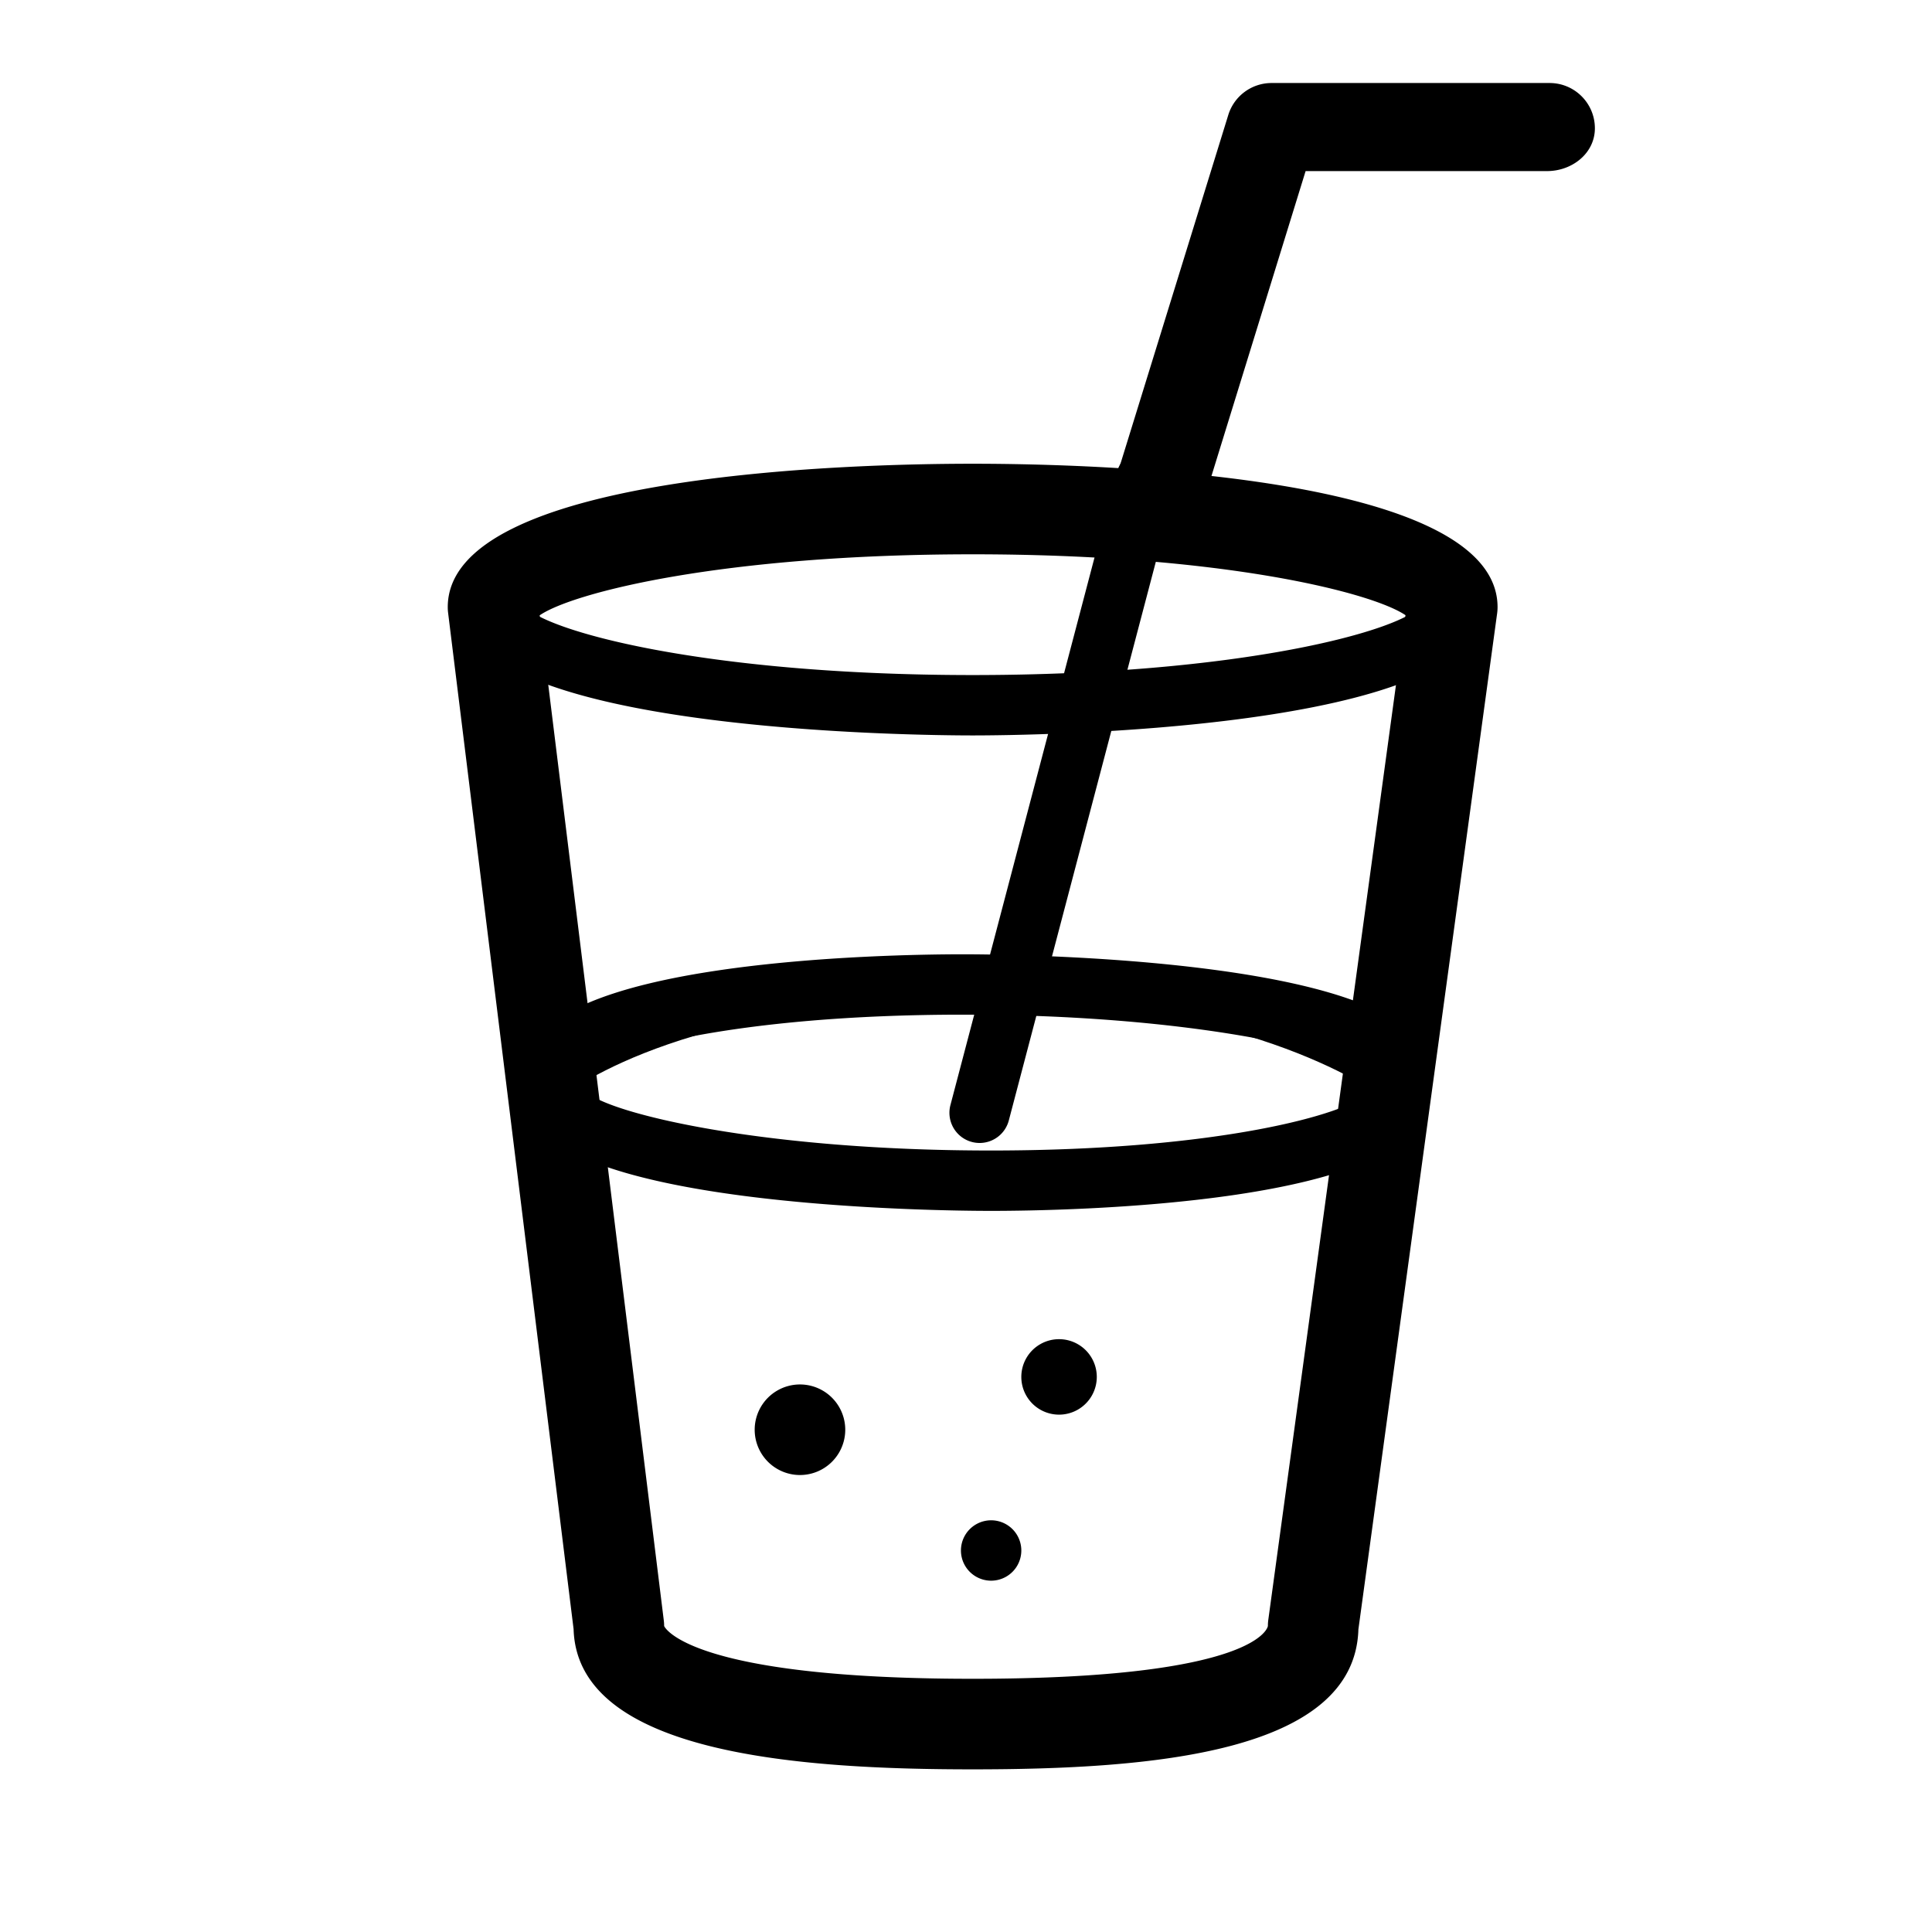 <?xml version="1.0" standalone="no"?><!DOCTYPE svg PUBLIC "-//W3C//DTD SVG 1.1//EN" "http://www.w3.org/Graphics/SVG/1.1/DTD/svg11.dtd"><svg t="1706173459309" class="icon" viewBox="0 0 1024 1024" version="1.1" xmlns="http://www.w3.org/2000/svg" p-id="10463" xmlns:xlink="http://www.w3.org/1999/xlink" width="200" height="200"><path d="M515.528 377.792c-125.176 0-258.208-19.624-258.208-56s133.032-56 258.208-56c125.168 0 258.208 19.624 258.208 56s-133.032 56-258.208 56z m0-104c-147.456 0-250.208 25.296-250.208 48s102.76 48 250.208 48 250.208-25.296 250.208-48c0.008-22.696-102.752-48-250.208-48z" p-id="10464"></path><path d="M515.528 917.792c-127.088 0-191.528-18.848-191.528-56l-66.648-539.512c-0.032-36.864 133-56.488 258.184-56.488 125.168 0 258.208 19.624 258.208 56l-73.784 540.536c0.04 37.144-60.304 55.464-184.432 55.464z m0-644c-147.456 0-250.208 25.296-250.208 48l66.648 539.512c0.032 18.424 23.872 48.496 183.56 48.496 117.096 0 176.472-16.152 176.472-48l73.784-540.544c-0.04-22.16-102.8-47.464-250.256-47.464z" p-id="10465"></path><path d="M515.528 917.792c-127.088 0-191.528-18.848-191.528-56l-37.44-281.496 1.48-1.408c2.456-2.336 62.048-57.104 231.176-57.104 154.424 0 220.88 54.616 223.632 56.944l1.728 1.456-44.616 282.224c0.04 37.064-60.304 55.384-184.432 55.384zM295.04 583.408l36.92 277.856c0.032 18.456 23.88 48.52 183.568 48.52 117.096 0 176.472-16.152 176.472-48l43.944-278.28c-11.4-8.448-78.952-53.72-216.728-53.72-151.6 0.008-214.064 45.368-224.176 53.624z" p-id="10466"></path><path d="M519.224 605.8a16 16 0 0 1-15.48-20.072l88.416-336a16.008 16.008 0 0 1 30.952 8.144l-88.424 336a16 16 0 0 1-15.464 11.928z" p-id="10467"></path><path d="M615.016 282.68a24.032 24.032 0 0 1-22.936-31.096l58.944-190.672A24 24 0 0 1 673.952 44h147.368c13.256 0 24 10.744 24 24s-12.064 22.68-25.32 22.68h-128L637.936 265.76a24 24 0 0 1-22.92 16.92z" p-id="10468"></path><path d="M424 757.792m-24 0a24 24 0 1 0 48 0 24 24 0 1 0-48 0Z" p-id="10469"></path><path d="M561.32 729.792m-20 0a20 20 0 1 0 40 0 20 20 0 1 0-40 0Z" p-id="10470"></path><path d="M525.32 821.792m-16 0a16 16 0 1 0 32 0 16 16 0 1 0-32 0Z" p-id="10471"></path><path d="M515.528 937.792c-90.056 0-209.544-7.744-211.512-74.328l-66.52-538.728a24.128 24.128 0 0 1-0.176-2.944c0-70.52 212.944-76 278.208-76s278.208 5.48 278.208 76c0 1.088-0.072 2.168-0.216 3.248l-73.544 538.584c-1.976 65.688-110.12 74.168-204.448 74.168zM286.04 326.128l65.784 532.728c0.12 0.968 0.184 1.952 0.184 2.936 0 0.28 12.184 28 163.528 28 152.208 0 156.472-27.72 156.472-28 0-1.088 0.072-2.168 0.216-3.248l72.72-532.48c-17.928-12.144-97.472-32.272-229.408-32.272-132.16 0-211.744 20.2-229.496 32.336z" p-id="10472"></path><path d="M515.528 389.792c-27.656 0-270.208-1.904-270.208-68a16 16 0 0 1 31.944-1.336c9.6 13.664 95.64 37.336 238.264 37.336 142.632 0 228.664-23.664 238.264-37.336a16 16 0 0 1 31.944 1.336c0.008 66.096-242.552 68-270.208 68zM740.264 581.792a16 16 0 0 1-15.736-13.088c-11.92-11.232-92.52-30.912-214.104-30.912-121.56 0-189.48 19.576-199.248 30.192a16 16 0 0 1-31.848-2.192c0-57.112 192.512-60 231.104-60 25.168 0 245.832 1.688 245.832 60a16 16 0 0 1-16 16z" p-id="10473"></path><path d="M525.16 641.792c-25.16 0-245.832-1.688-245.832-60a16 16 0 0 1 31.736-2.912c11.92 11.232 92.52 30.912 214.104 30.912 121.56 0 189.48-19.576 199.248-30.192a16 16 0 0 1 31.848 2.192c0 57.112-192.504 60-231.104 60z" p-id="10474"></path></svg>
